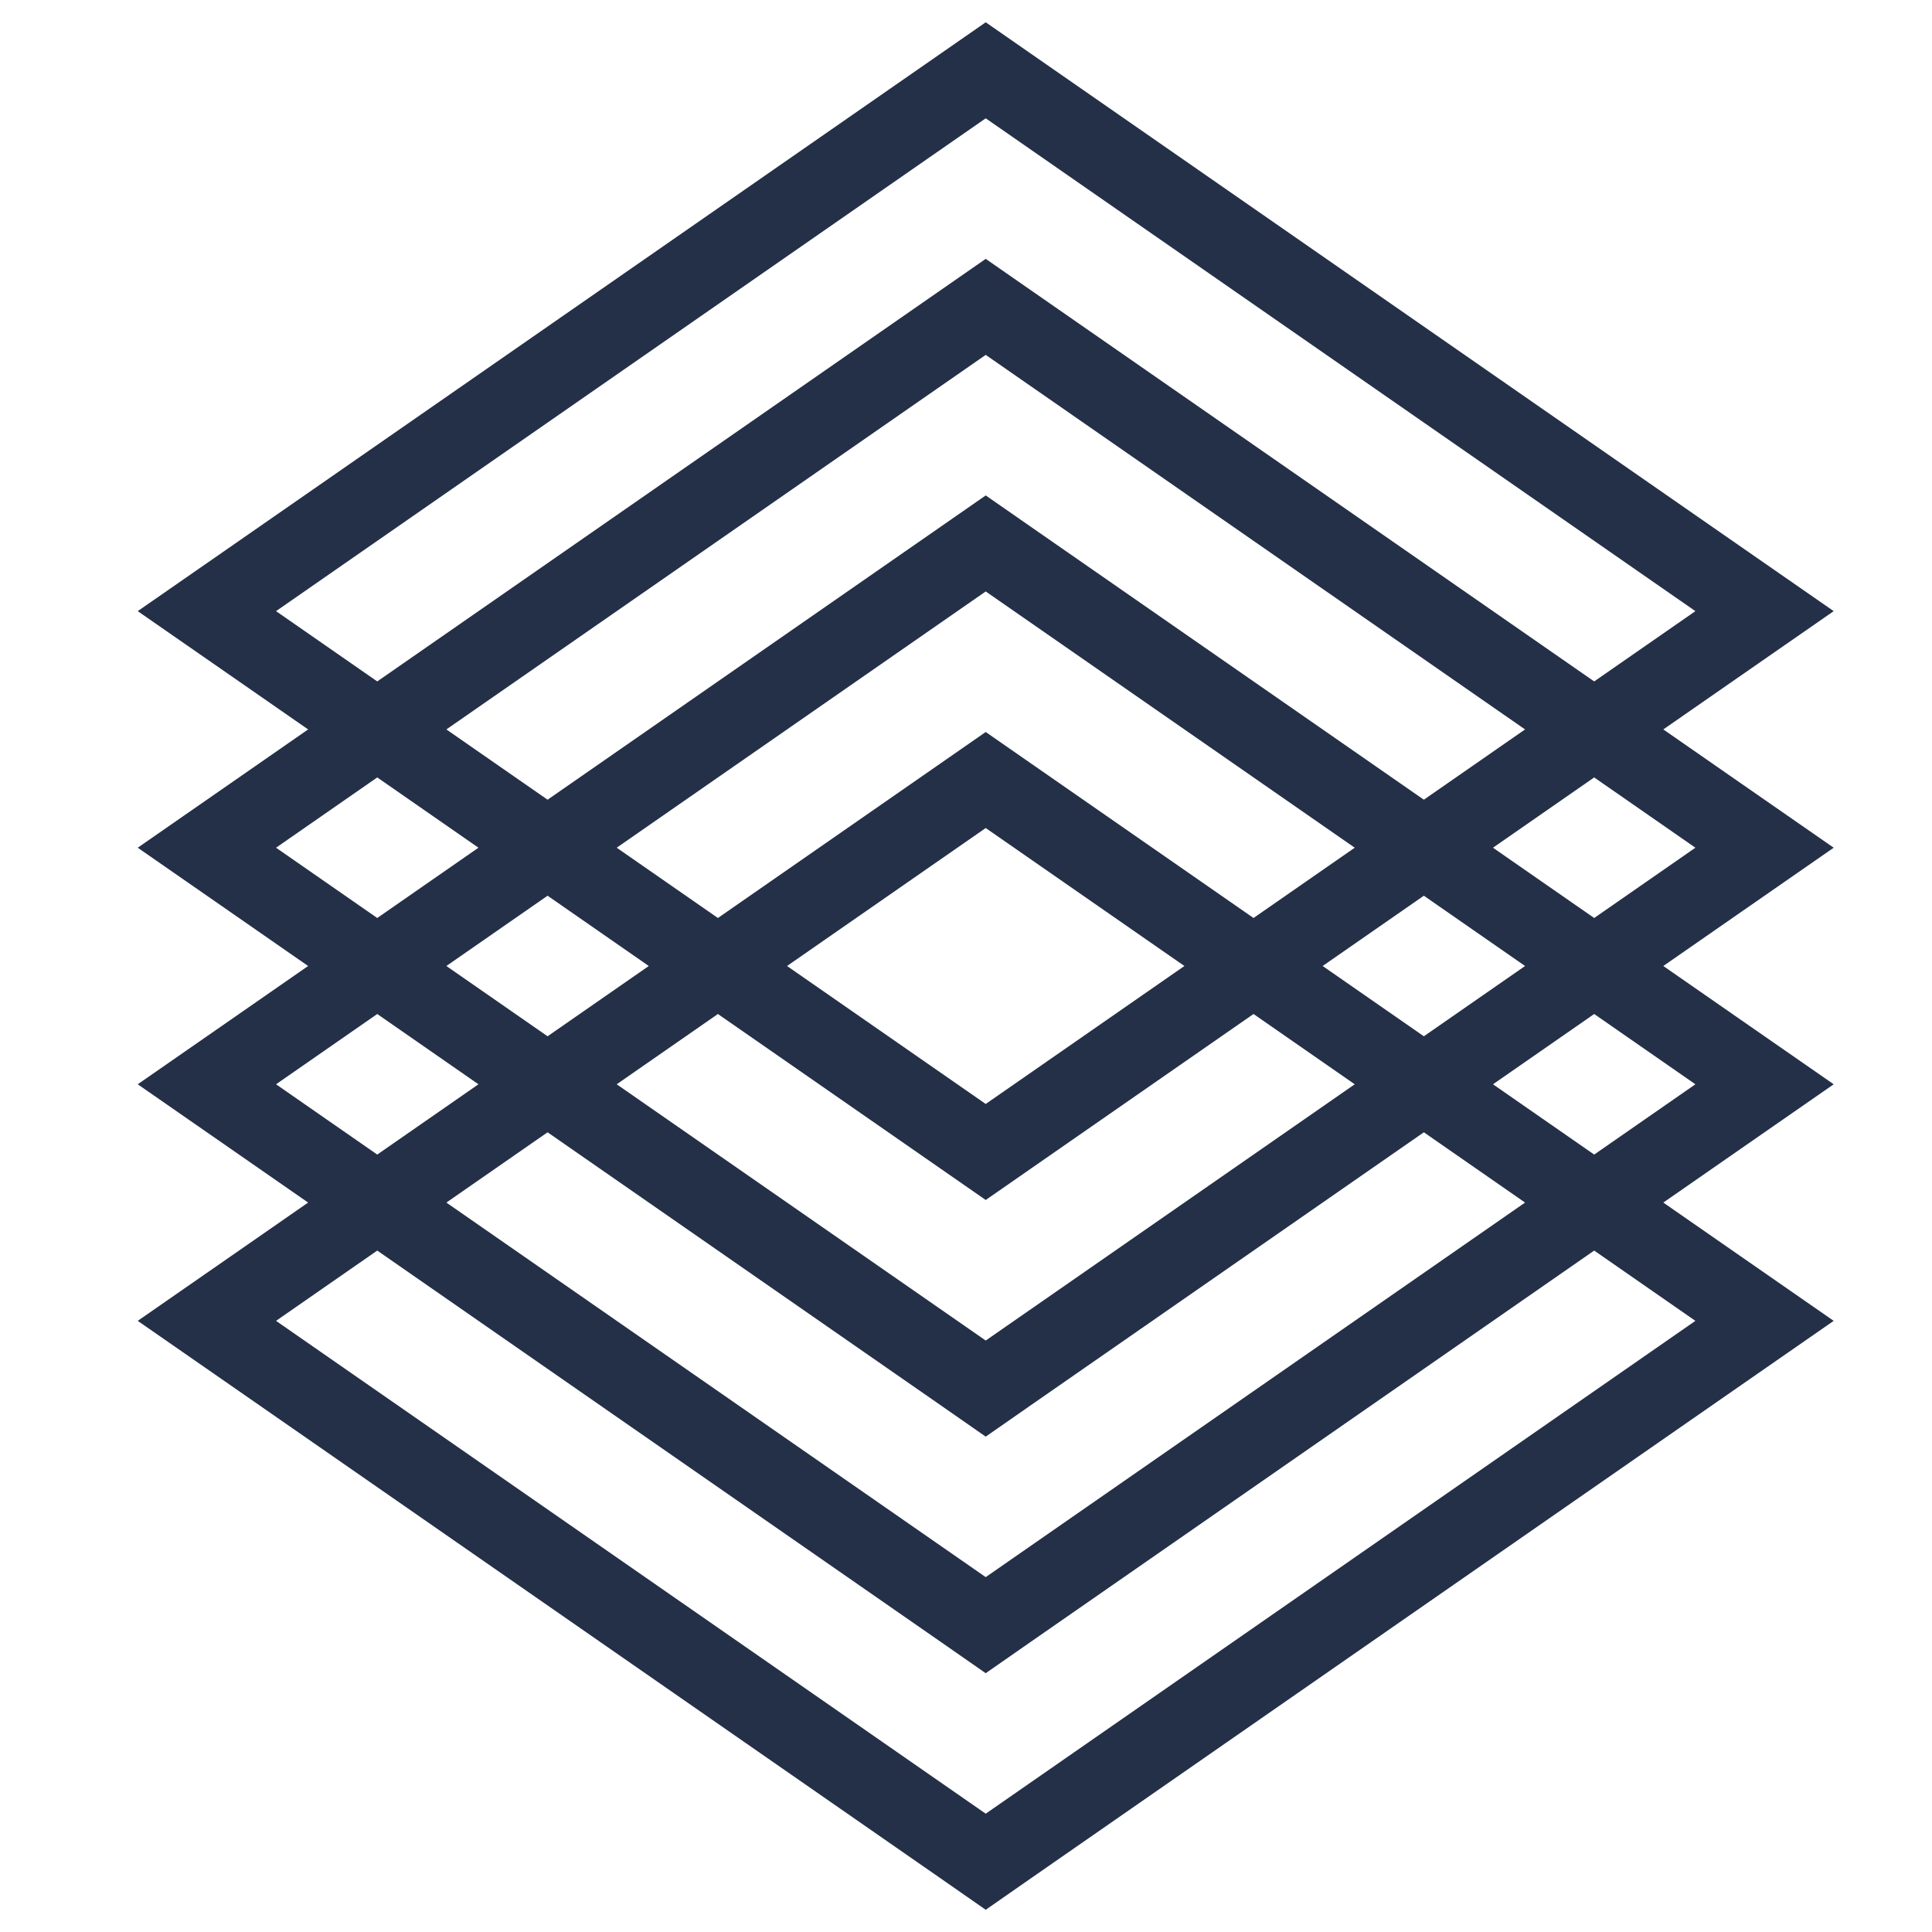 <svg viewBox="0 0 49 49" fill="none" xmlns="http://www.w3.org/2000/svg">
  <style>
    @media (prefers-color-scheme:dark){.layer{stroke:#f9f5f0}}
  </style>
  <path class="layer" d="m25.57 20.179-.57-.396-.57.396-18 12.5-1.183.821 1.183.821 18 12.5.57.397.57-.397 18-12.5 1.183-.821-1.183-.821-18-12.5Z" stroke="#243048" stroke-width="2"/>
  <path class="layer" d="m25.57 14.179-.57-.396-.57.396-18 12.5-1.183.821 1.183.821 18 12.5.57.397.57-.397 18-12.5 1.183-.821-1.183-.821-18-12.5Z" stroke="#243048" stroke-width="2"/>
  <path class="layer" d="M25.57 8.179 25 7.783l-.57.396-18 12.5-1.183.821 1.183.821 18 12.5.57.397.57-.397 18-12.5 1.183-.821-1.183-.821-18-12.5Z" stroke="#243048" stroke-width="2"/>
  <path class="layer" d="M25.57 2.179 25 1.783l-.57.396-18 12.5-1.183.821 1.183.821 18 12.5.57.396.57-.396 18-12.5 1.183-.821-1.183-.821-18-12.5Z" stroke="#243048" stroke-width="2"/>
</svg>
